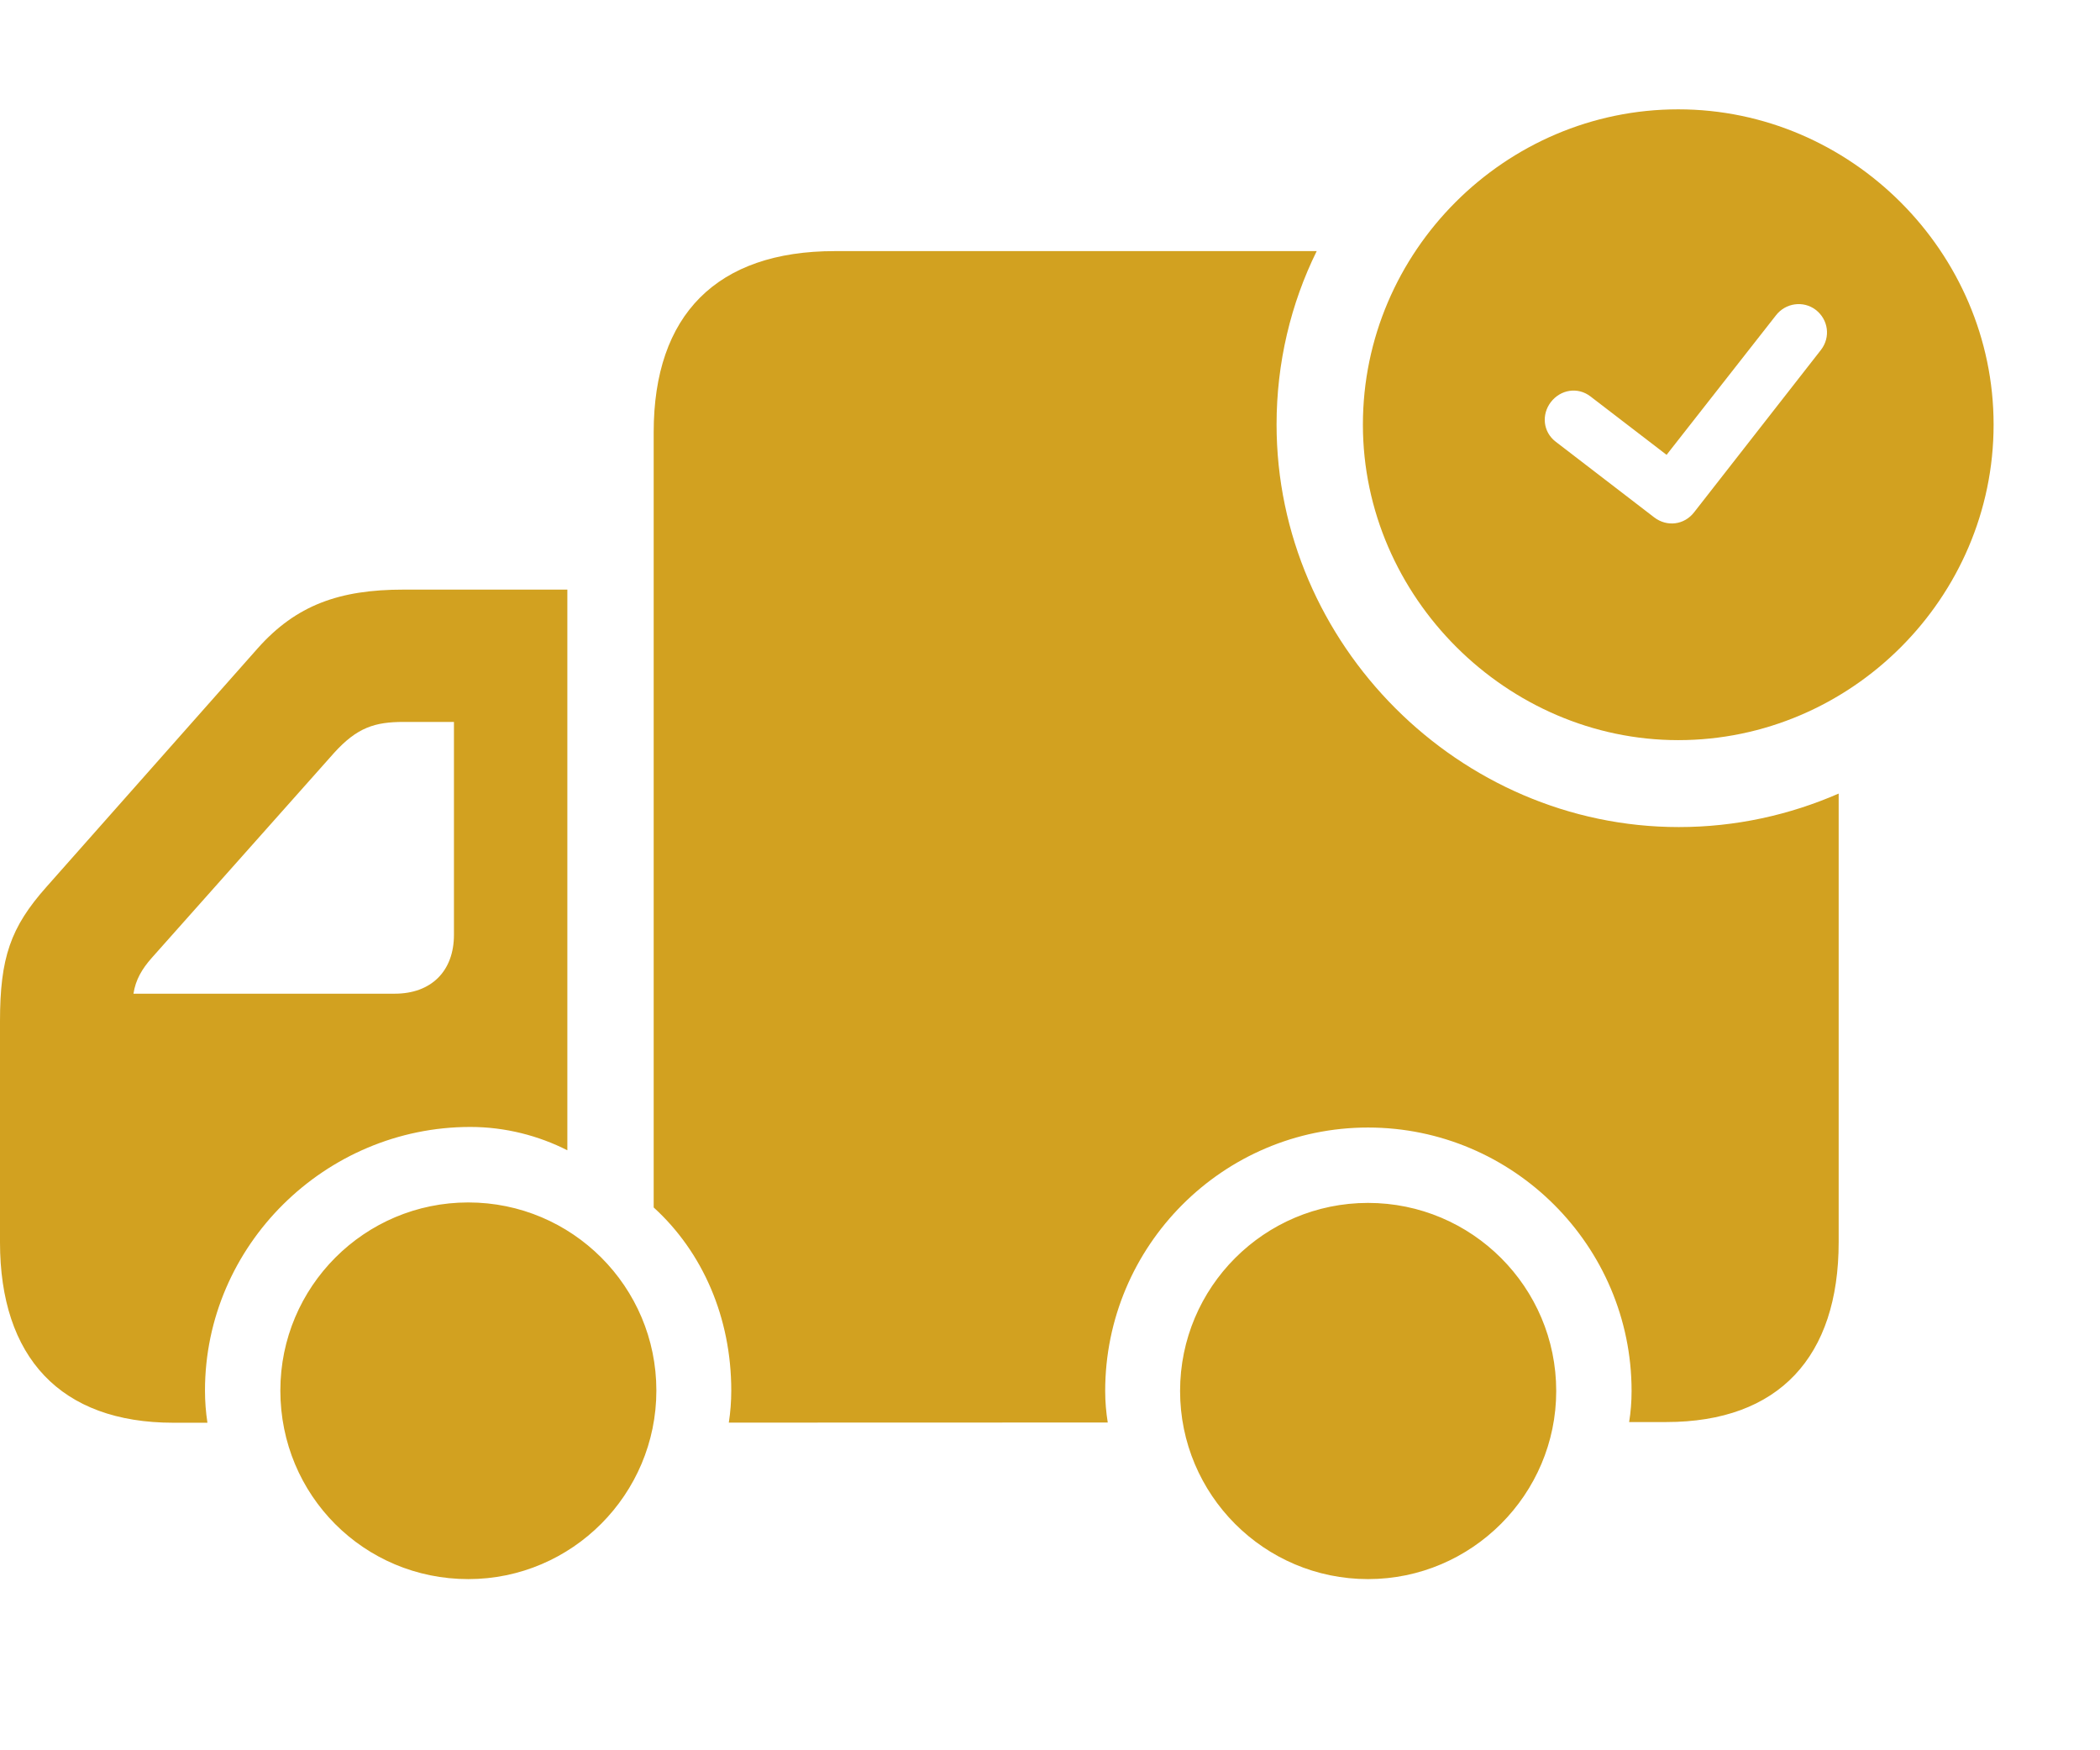 <svg width="18" height="15" viewBox="0 0 18 15" fill="none" xmlns="http://www.w3.org/2000/svg">
<path d="M15.76 10.645C15.76 11.626 15.249 12.187 14.282 12.187H13.964C13.978 12.101 13.985 12.012 13.985 11.921C13.985 10.677 12.97 9.663 11.726 9.663C10.483 9.663 9.473 10.677 9.473 11.921C9.473 12.013 9.481 12.104 9.495 12.191L6.247 12.192C6.261 12.102 6.268 12.009 6.268 11.917C6.268 11.293 6.024 10.731 5.603 10.348V3.704C5.603 2.698 6.144 2.152 7.155 2.152H11.286C11.064 2.602 10.942 3.109 10.942 3.638C10.942 5.521 12.507 7.088 14.39 7.088C14.875 7.088 15.338 6.985 15.76 6.801V10.645ZM4.863 5.053V9.858C4.617 9.733 4.331 9.658 4.031 9.658C2.788 9.658 1.757 10.673 1.757 11.917C1.757 12.009 1.764 12.102 1.778 12.193H1.487C0.517 12.193 -4.57764e-05 11.631 -4.57764e-05 10.645V8.756C-4.57764e-05 8.207 0.09 7.948 0.397 7.602L2.209 5.556C2.538 5.186 2.909 5.053 3.458 5.053H4.863ZM3.384 8.516C3.694 8.516 3.891 8.325 3.891 8.011V6.187H3.46C3.215 6.187 3.062 6.233 2.863 6.453L1.3 8.21C1.218 8.303 1.162 8.396 1.144 8.516H3.384ZM11.726 13.533C10.834 13.533 10.115 12.808 10.115 11.921C10.115 11.031 10.837 10.309 11.726 10.309C12.616 10.309 13.339 11.031 13.339 11.921C13.339 12.806 12.616 13.533 11.726 13.533ZM4.014 13.533C3.12 13.533 2.403 12.815 2.403 11.917C2.403 11.027 3.124 10.305 4.014 10.305C4.904 10.305 5.626 11.027 5.626 11.917C5.626 12.806 4.904 13.533 4.014 13.533Z" fill="#D2A120"/>
<path fill-rule="evenodd" clip-rule="evenodd" d="M11.682 3.639C11.682 5.117 12.918 6.343 14.385 6.343C15.864 6.343 17.088 5.125 17.088 3.639C17.088 2.16 15.864 0.937 14.385 0.937C12.901 0.937 11.682 2.155 11.682 3.639ZM15.563 2.655C15.671 2.738 15.693 2.889 15.608 2.999L14.522 4.389C14.438 4.499 14.289 4.518 14.179 4.434L13.334 3.785C13.226 3.702 13.211 3.553 13.293 3.446C13.376 3.338 13.524 3.314 13.632 3.397L14.285 3.898L15.222 2.703C15.305 2.595 15.458 2.575 15.563 2.655Z" fill="#D2A120"/>
</svg>
